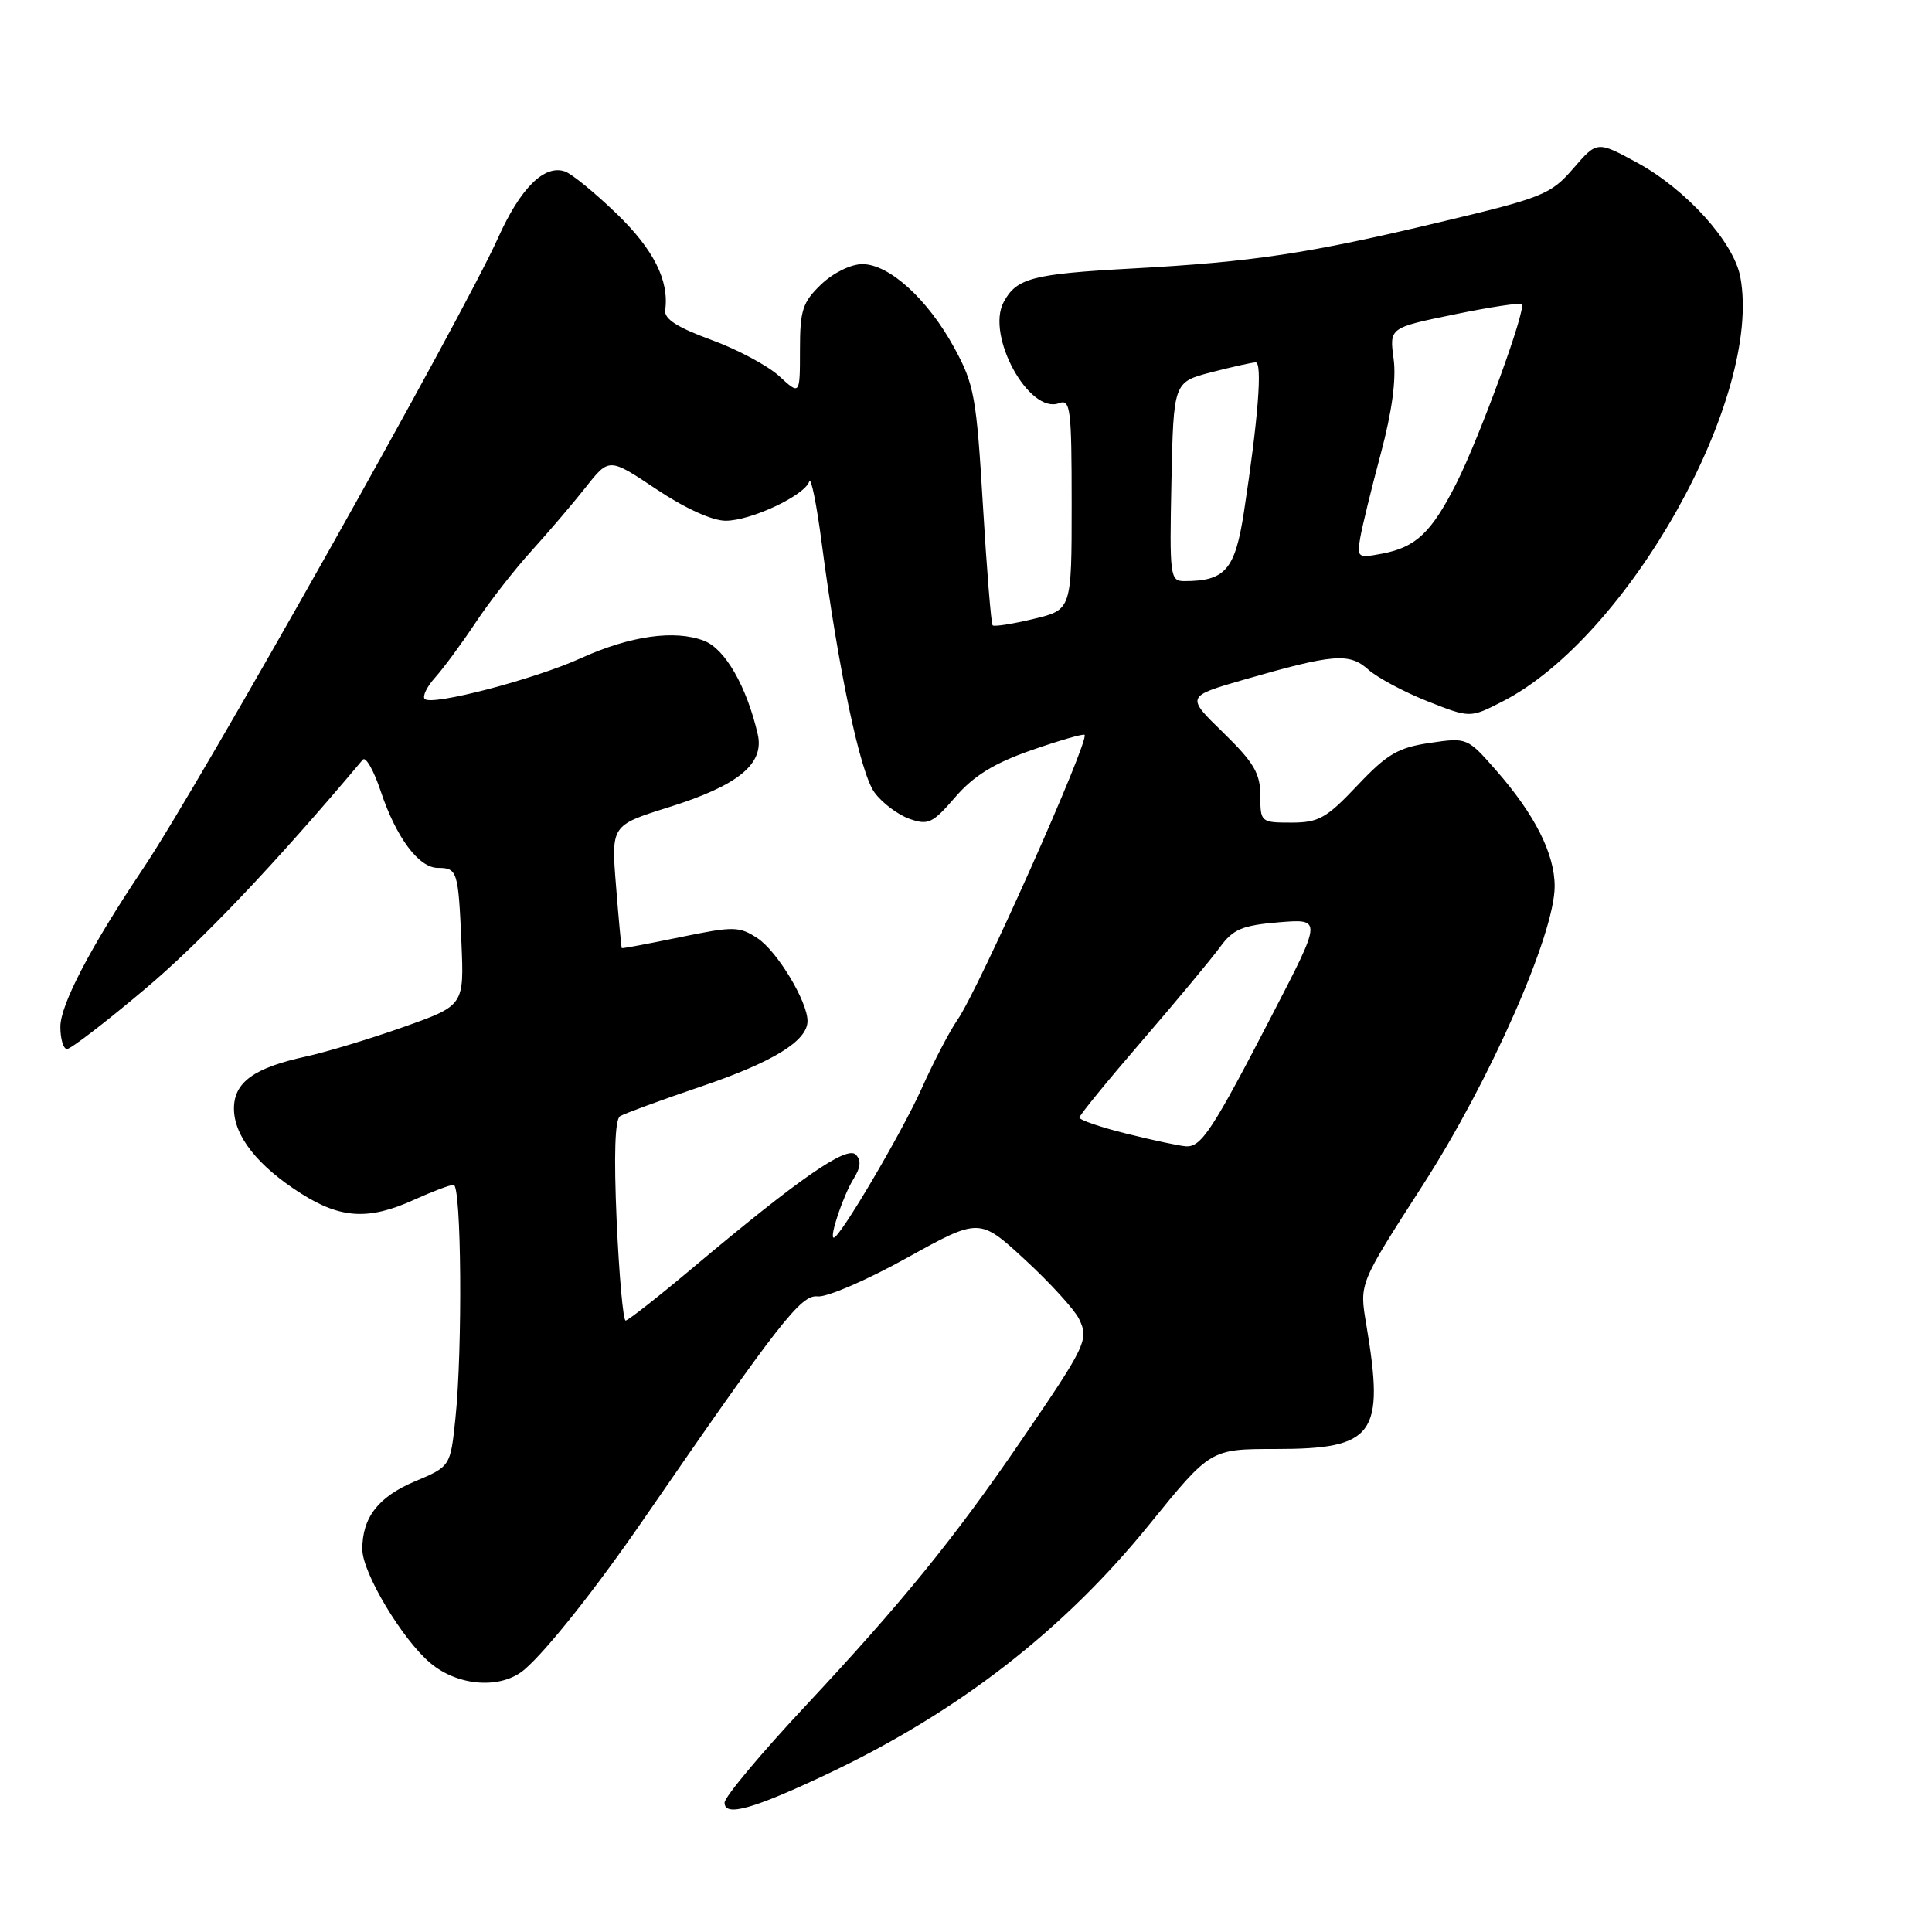 <?xml version="1.0" encoding="UTF-8" standalone="no"?>
<!DOCTYPE svg PUBLIC "-//W3C//DTD SVG 1.1//EN" "http://www.w3.org/Graphics/SVG/1.1/DTD/svg11.dtd" >
<svg xmlns="http://www.w3.org/2000/svg" xmlns:xlink="http://www.w3.org/1999/xlink" version="1.1" viewBox="0 0 256 256">
 <g >
 <path fill="currentColor"
d=" M 109.78 234.99 C 127.01 226.82 140.94 216.01 152.30 201.99 C 160.40 192.00 160.40 192.00 168.98 192.00 C 182.14 192.00 183.50 190.14 181.04 175.50 C 180.12 170.02 180.04 170.23 188.55 157.00 C 197.43 143.21 206.00 123.77 206.00 117.44 C 206.00 113.14 203.37 107.93 198.27 102.11 C 194.43 97.73 194.39 97.71 189.46 98.44 C 185.25 99.06 183.80 99.91 179.86 104.08 C 175.76 108.42 174.73 109.00 171.11 109.00 C 167.07 109.00 167.00 108.94 167.00 105.44 C 167.00 102.48 166.16 101.05 162.08 97.07 C 157.15 92.28 157.15 92.28 164.83 90.06 C 176.70 86.64 178.79 86.47 181.31 88.73 C 182.52 89.80 186.04 91.69 189.15 92.92 C 194.79 95.15 194.79 95.15 199.07 92.96 C 215.73 84.46 233.59 52.61 230.60 36.70 C 229.73 32.07 223.45 25.11 216.92 21.55 C 211.62 18.67 211.62 18.67 208.46 22.33 C 205.49 25.76 204.44 26.19 190.90 29.41 C 173.26 33.62 166.08 34.70 150.00 35.58 C 136.78 36.30 134.69 36.85 132.99 40.03 C 130.61 44.46 136.37 54.95 140.34 53.42 C 141.84 52.85 142.00 54.17 142.00 66.79 C 142.00 80.80 142.00 80.80 136.95 82.01 C 134.17 82.68 131.73 83.06 131.53 82.86 C 131.33 82.66 130.75 75.49 130.24 66.93 C 129.39 52.61 129.09 50.93 126.46 46.11 C 122.95 39.66 117.84 35.00 114.27 35.00 C 112.75 35.00 110.41 36.15 108.80 37.69 C 106.34 40.05 106.00 41.11 106.00 46.37 C 106.00 52.37 106.00 52.37 103.25 49.84 C 101.74 48.45 97.67 46.28 94.21 45.02 C 89.75 43.39 87.99 42.26 88.14 41.11 C 88.69 37.19 86.61 33.05 81.71 28.32 C 78.84 25.55 75.76 23.03 74.86 22.72 C 72.13 21.77 68.95 24.93 65.99 31.53 C 61.22 42.14 26.53 103.79 19.02 115.00 C 12.02 125.43 8.00 133.12 8.00 136.05 C 8.00 137.67 8.40 139.00 8.88 139.00 C 9.37 139.00 13.98 135.46 19.13 131.12 C 26.61 124.84 36.53 114.40 48.07 100.66 C 48.46 100.20 49.53 102.09 50.45 104.85 C 52.48 110.95 55.49 115.00 58.01 115.00 C 60.60 115.00 60.73 115.41 61.14 124.86 C 61.50 133.23 61.50 133.23 53.50 136.07 C 49.10 137.63 43.26 139.40 40.51 140.00 C 33.65 141.49 31.00 143.41 31.00 146.89 C 31.00 150.52 34.15 154.50 39.88 158.14 C 45.17 161.49 48.86 161.70 54.86 158.98 C 57.26 157.89 59.62 157.00 60.11 157.00 C 61.14 157.00 61.31 178.77 60.34 188.01 C 59.68 194.31 59.68 194.31 54.93 196.31 C 50.11 198.35 47.99 201.10 48.01 205.30 C 48.02 208.41 53.30 217.23 57.02 220.36 C 60.71 223.47 66.42 223.86 69.50 221.22 C 72.47 218.67 78.93 210.53 85.15 201.50 C 103.28 175.18 106.15 171.51 108.34 171.78 C 109.53 171.92 114.84 169.64 120.14 166.69 C 129.78 161.35 129.78 161.35 135.82 166.92 C 139.15 169.99 142.36 173.51 142.97 174.75 C 144.31 177.50 143.96 178.24 135.23 191.00 C 126.43 203.86 119.51 212.37 106.77 226.00 C 100.85 232.32 96.01 238.11 96.01 238.86 C 96.00 240.79 99.82 239.71 109.78 234.99 Z  M 81.71 161.77 C 81.33 153.07 81.48 148.32 82.16 147.90 C 82.74 147.55 87.55 145.78 92.85 143.98 C 102.42 140.74 107.00 137.92 107.00 135.29 C 107.00 132.69 102.97 126.02 100.37 124.32 C 97.94 122.73 97.22 122.72 90.13 124.18 C 85.93 125.05 82.45 125.70 82.39 125.63 C 82.33 125.56 81.98 121.87 81.63 117.43 C 80.98 109.36 80.98 109.36 88.56 106.98 C 97.85 104.07 101.32 101.22 100.40 97.27 C 98.93 90.94 96.08 85.98 93.30 84.91 C 89.43 83.41 83.51 84.25 77.00 87.20 C 70.80 90.02 57.23 93.56 56.28 92.62 C 55.94 92.27 56.57 90.98 57.68 89.75 C 58.79 88.51 61.19 85.25 63.02 82.50 C 64.84 79.75 68.17 75.47 70.42 73.00 C 72.66 70.53 75.90 66.73 77.61 64.57 C 80.71 60.64 80.71 60.64 86.97 64.82 C 90.75 67.35 94.38 69.00 96.15 69.00 C 99.51 69.00 106.61 65.66 107.23 63.80 C 107.46 63.11 108.21 66.81 108.89 72.02 C 111.08 88.69 113.98 102.42 115.87 105.00 C 116.88 106.38 118.95 107.94 120.48 108.49 C 122.99 109.38 123.57 109.11 126.58 105.62 C 129.03 102.79 131.70 101.14 136.65 99.41 C 140.36 98.12 143.53 97.20 143.71 97.37 C 144.40 98.07 129.64 131.17 126.86 135.15 C 125.84 136.61 123.70 140.71 122.11 144.26 C 119.48 150.12 111.30 164.00 110.48 164.00 C 109.85 164.00 111.74 158.39 113.10 156.21 C 114.05 154.68 114.14 153.74 113.39 152.99 C 112.19 151.79 105.93 156.12 92.00 167.82 C 87.33 171.75 83.23 174.97 82.90 174.98 C 82.57 174.99 82.04 169.05 81.71 161.77 Z  M 149.25 150.21 C 145.81 149.36 143.01 148.39 143.03 148.08 C 143.04 147.76 146.78 143.18 151.33 137.91 C 155.88 132.64 160.52 127.05 161.65 125.51 C 163.39 123.12 164.58 122.62 169.43 122.21 C 175.16 121.74 175.16 121.74 168.70 134.22 C 160.65 149.78 159.18 152.03 157.13 151.89 C 156.24 151.83 152.69 151.07 149.25 150.21 Z  M 155.22 63.81 C 155.50 50.63 155.50 50.63 160.50 49.33 C 163.25 48.62 165.90 48.03 166.38 48.02 C 167.30 48.00 166.71 55.57 164.83 67.83 C 163.65 75.51 162.36 77.00 156.91 77.00 C 155.04 77.00 154.96 76.35 155.22 63.81 Z  M 180.24 71.25 C 180.50 69.74 181.73 64.71 182.97 60.08 C 184.45 54.54 185.03 50.24 184.66 47.54 C 184.10 43.43 184.10 43.43 192.67 41.67 C 197.38 40.70 201.42 40.08 201.64 40.31 C 202.27 40.94 196.09 57.86 193.00 64.00 C 189.68 70.56 187.63 72.51 183.14 73.36 C 179.91 73.97 179.79 73.89 180.24 71.25 Z "/>
</g>
</svg>